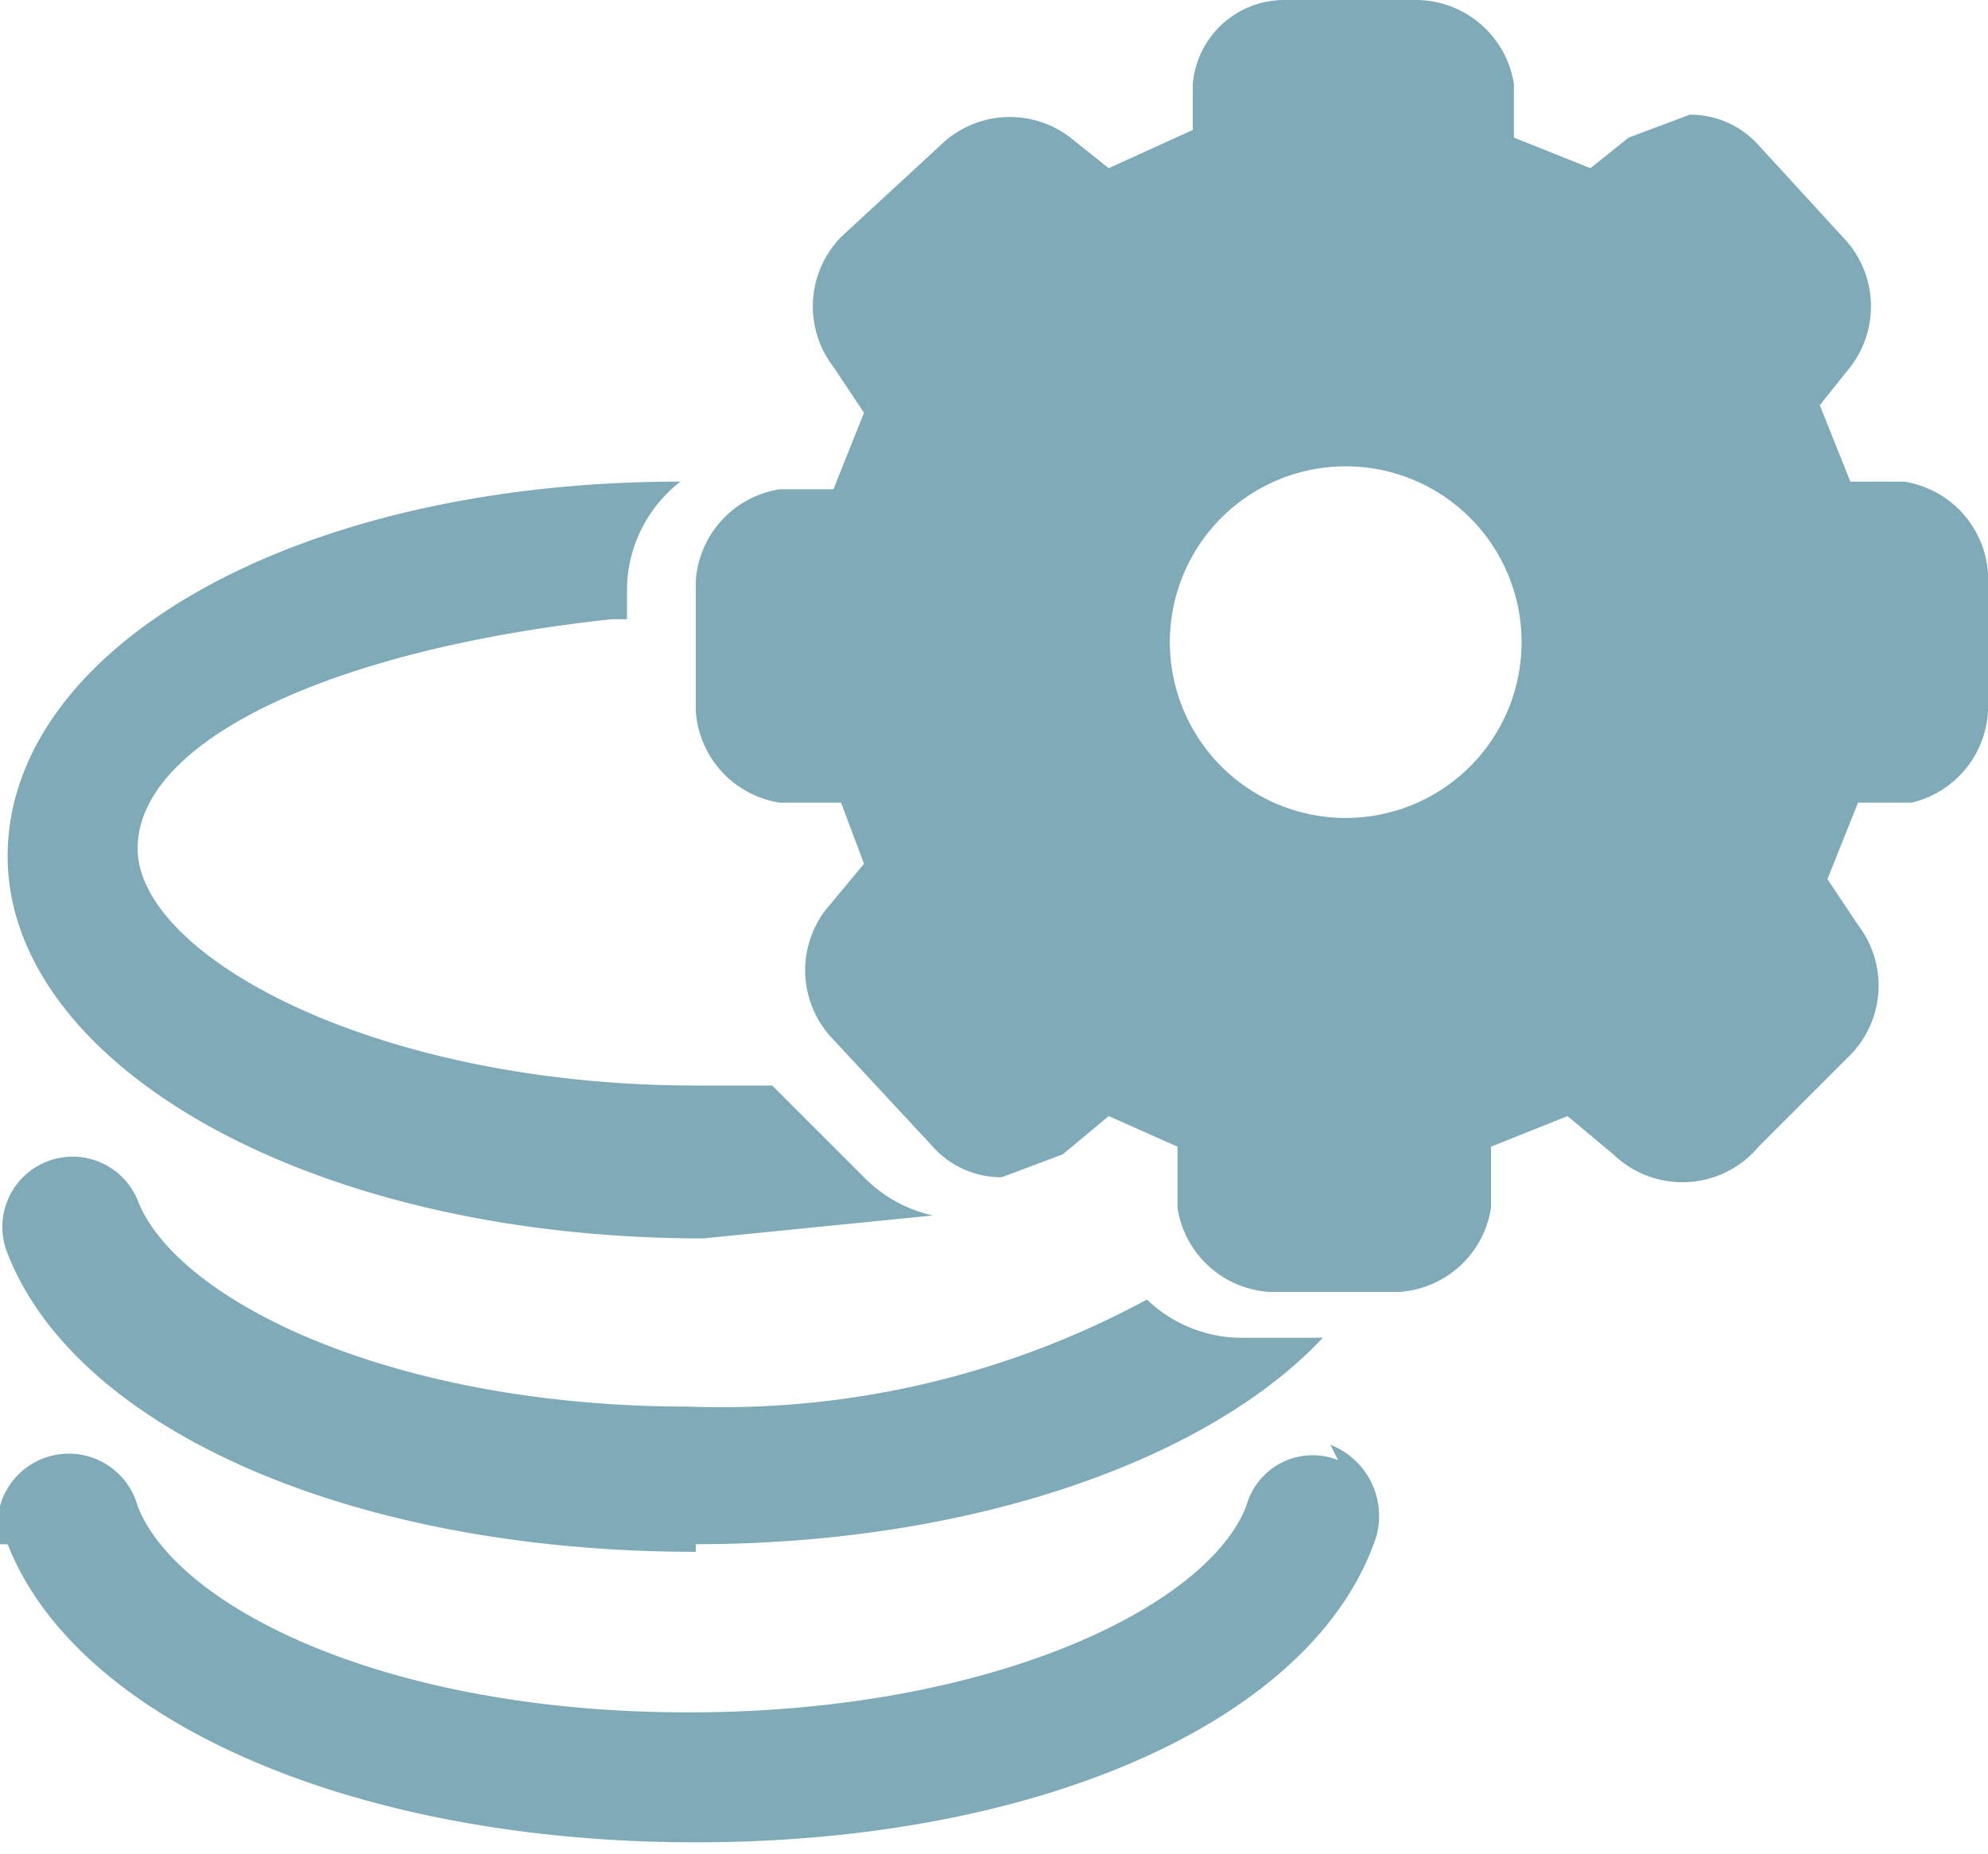 <svg xmlns="http://www.w3.org/2000/svg" xmlns:xlink="http://www.w3.org/1999/xlink" width="26" height="24.25" viewBox="0 0 26 24.25"><defs><style>.a{fill:none;}.b{opacity:0.5;}.c{clip-path:url(#a);}.d{fill:#005570;}</style><clipPath id="a"><rect class="a" width="26" height="24.25"/></clipPath></defs><g class="b" transform="translate(13 12.125)"><g class="c" transform="translate(-13 -12.125)"><path class="d" d="M24.9,6.3h-.7l-.4-1,.4-.5a1.3,1.3,0,0,0-.1-1.7L23,1.9a1.2,1.2,0,0,0-.9-.4l-.8.3-.5.4-1-.4V1.1A1.3,1.3,0,0,0,18.5,0H16.8a1.2,1.2,0,0,0-1.2,1.1v.6l-1.1.5L14,1.8a1.3,1.3,0,0,0-1.7.1L11,3.1a1.3,1.3,0,0,0-.1,1.7l.4.6-.4,1h-.7A1.3,1.3,0,0,0,9.1,7.6V9.3a1.3,1.3,0,0,0,1.1,1.2H11l.3.8-.5.6a1.3,1.3,0,0,0,.1,1.7L12.2,15a1.2,1.2,0,0,0,.9.4l.8-.3.6-.5.9.4v.8a1.3,1.3,0,0,0,1.2,1.1h1.7a1.3,1.3,0,0,0,1.2-1.1V15l1-.4.6.5A1.3,1.3,0,0,0,23,15l1.2-1.2a1.3,1.3,0,0,0,.1-1.7l-.4-.6.4-1H25a1.3,1.3,0,0,0,1-1.2V7.5a1.3,1.3,0,0,0-1.1-1.2m-7.3,4.4a2.3,2.3,0,1,1,2.3-2.3,2.3,2.3,0,0,1-2.3,2.3"/><path class="d" d="M9.2,16.2Z"/><path class="d" d="M9.2,16.2l3-.3a1.8,1.8,0,0,1-.9-.5l-1.2-1.2h-1c-4.2,0-7.3-1.7-7.3-3.1S4.3,8.5,8,8.1h.2V7.7a1.8,1.8,0,0,1,.7-1.4C3.8,6.3.1,8.5.1,11.2s3.9,5,9.1,5"/><path class="d" d="M9.1,20.2h0c3.6,0,6.7-1.1,8.2-2.7H16.2A1.8,1.8,0,0,1,15,17a11.7,11.7,0,0,1-6,1.4c-3.9,0-6.7-1.4-7.2-2.7a.919.919,0,1,0-1.7.7c.9,2.3,4.5,3.9,9,3.9"/><path class="d" d="M17.5,19.1h0a.9.9,0,0,0-1.2.6C15.8,21,13,22.4,9,22.4S2.3,21,1.8,19.7a.934.934,0,0,0-1.8.5H.1c.9,2.3,4.5,3.9,9,3.9s8.1-1.6,8.9-4a1,1,0,0,0-.6-1.2"/></g></g></svg>